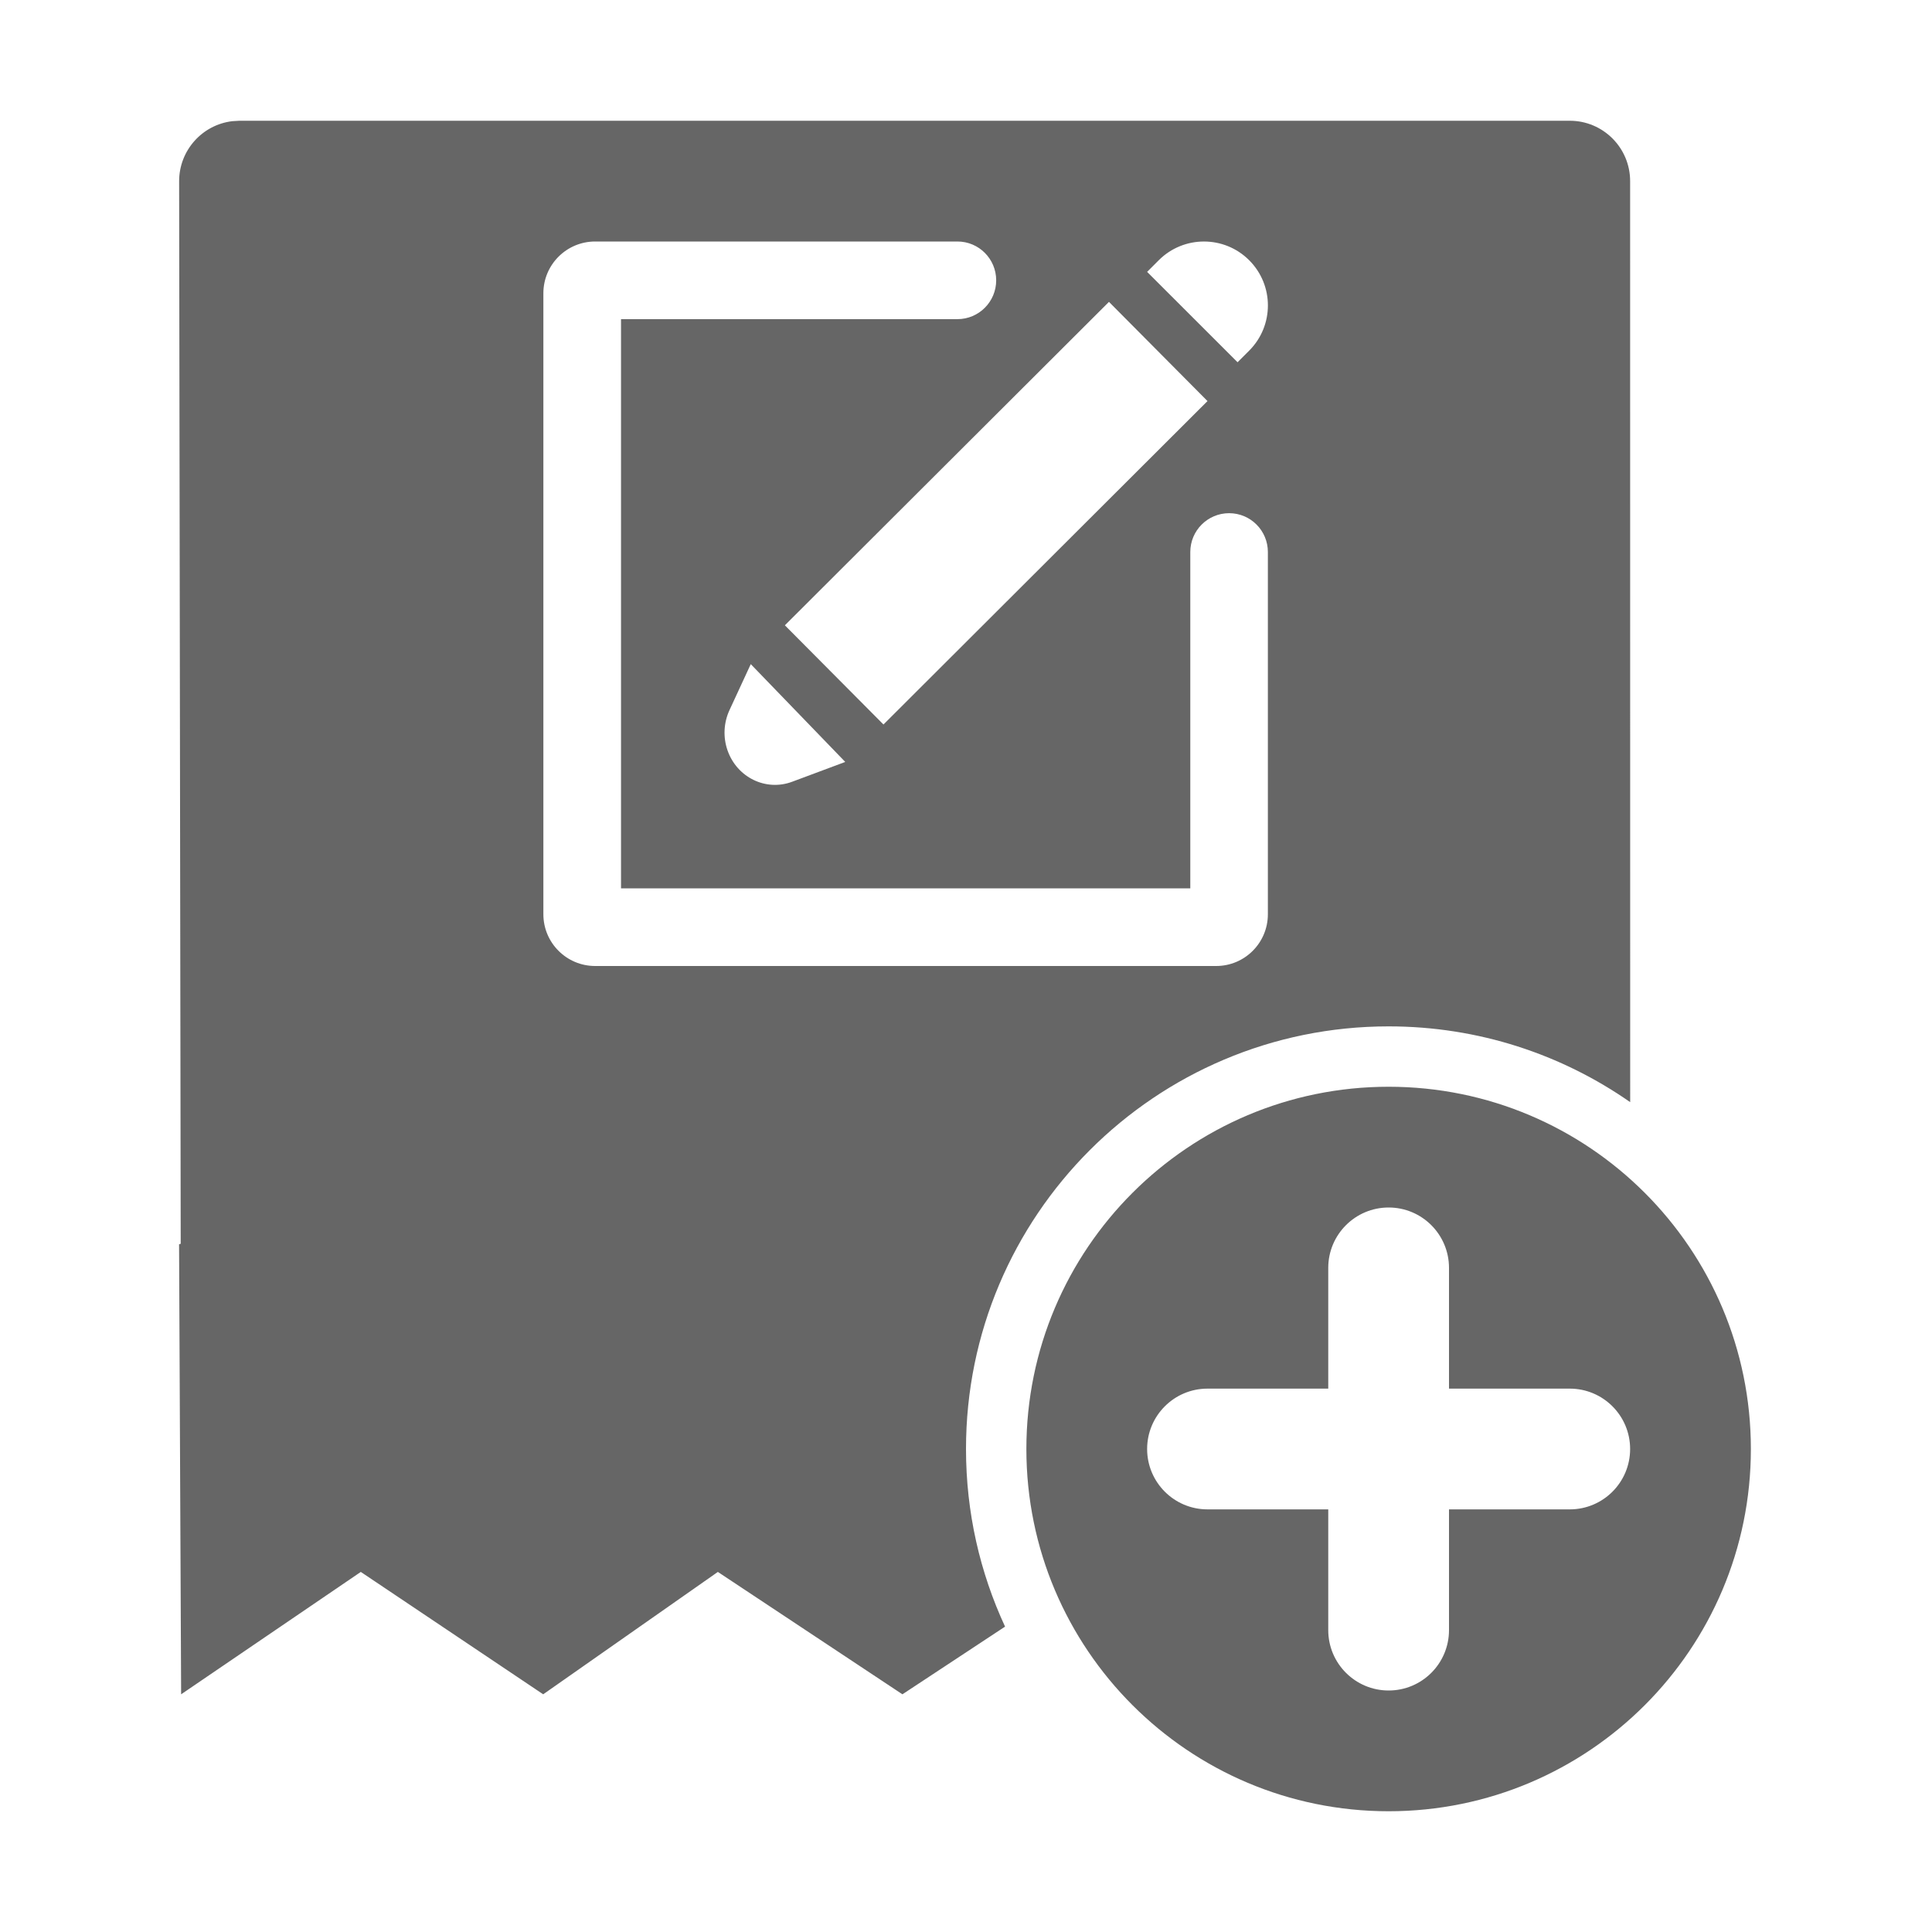 <!--?xml version="1.0" encoding="UTF-8"?-->
<svg width="32px" height="32px" viewBox="0 0 32 32" version="1.1" xmlns="http://www.w3.org/2000/svg" xmlns:xlink="http://www.w3.org/1999/xlink">
    <title>1953代他人申请补签</title>
    <g id="1953代他人申请补签" stroke="none" stroke-width="1" fill="none" fill-rule="evenodd">
        <g id="编组" transform="translate(2.966, 2)" fill="#999999" fill-rule="nonzero">
            <path d="M20.034,16 C23.348,16 26.034,18.686 26.034,22 C26.034,25.314 23.348,28 20.034,28 C16.721,28 14.034,25.314 14.034,22 C14.034,18.686 16.721,16 20.034,16 Z M23.034,0 C23.587,0 24.034,0.448 24.034,1 L24.035,16.255 C22.901,15.464 21.522,15 20.034,15 C16.168,15 13.034,18.134 13.034,22 C13.034,23.051 13.266,24.048 13.681,24.942 L11.981,26.063 L8.924,24.036 L6.031,26.063 L3.01,24.036 L0.034,26.063 L0,18.609 L0.027,18.601 L0.001,1.001 C0.001,0.489 0.386,0.065 0.883,0.007 L1.001,0 L23.034,0 Z M20.034,18 C19.482,18 19.034,18.448 19.034,19 L19.034,21 L17.034,21 C16.482,21 16.034,21.448 16.034,22 C16.034,22.552 16.482,23 17.034,23 L19.034,23 L19.034,25 C19.034,25.552 19.482,26 20.034,26 C20.587,26 21.034,25.552 21.034,25 L21.034,23 L23.034,23 C23.587,23 24.034,22.552 24.034,22 C24.034,21.448 23.587,21 23.034,21 L21.034,21 L21.034,19 C21.034,18.448 20.587,18 20.034,18 Z M12.892,2 L6.892,2 C6.418,2 6.034,2.384 6.034,2.857 L6.034,13.143 C6.034,13.616 6.418,14 6.892,14 L17.177,14 C17.651,14 18.034,13.616 18.034,13.143 L18.034,7.143 C18.034,6.788 17.747,6.5 17.392,6.5 C17.037,6.5 16.749,6.788 16.749,7.143 L16.749,12.714 L7.32,12.714 L7.32,3.286 L12.892,3.286 C13.247,3.286 13.534,2.998 13.534,2.643 C13.534,2.288 13.247,2 12.892,2 Z M9.469,9 L9.117,9.761 C9.02,9.97 9.008,10.21 9.084,10.428 C9.241,10.878 9.72,11.111 10.155,10.948 L11.034,10.62 L9.469,9 Z M15.402,3 L10.034,8.357 L11.667,10 L17.034,4.643 L15.402,3 Z M17.724,2.31 C17.311,1.897 16.64,1.897 16.227,2.31 L16.034,2.503 L17.532,4 L17.724,3.808 C18.138,3.394 18.138,2.724 17.724,2.31 Z" id="形状" fill="#666666"></path>
        </g>
    </g>
</svg>